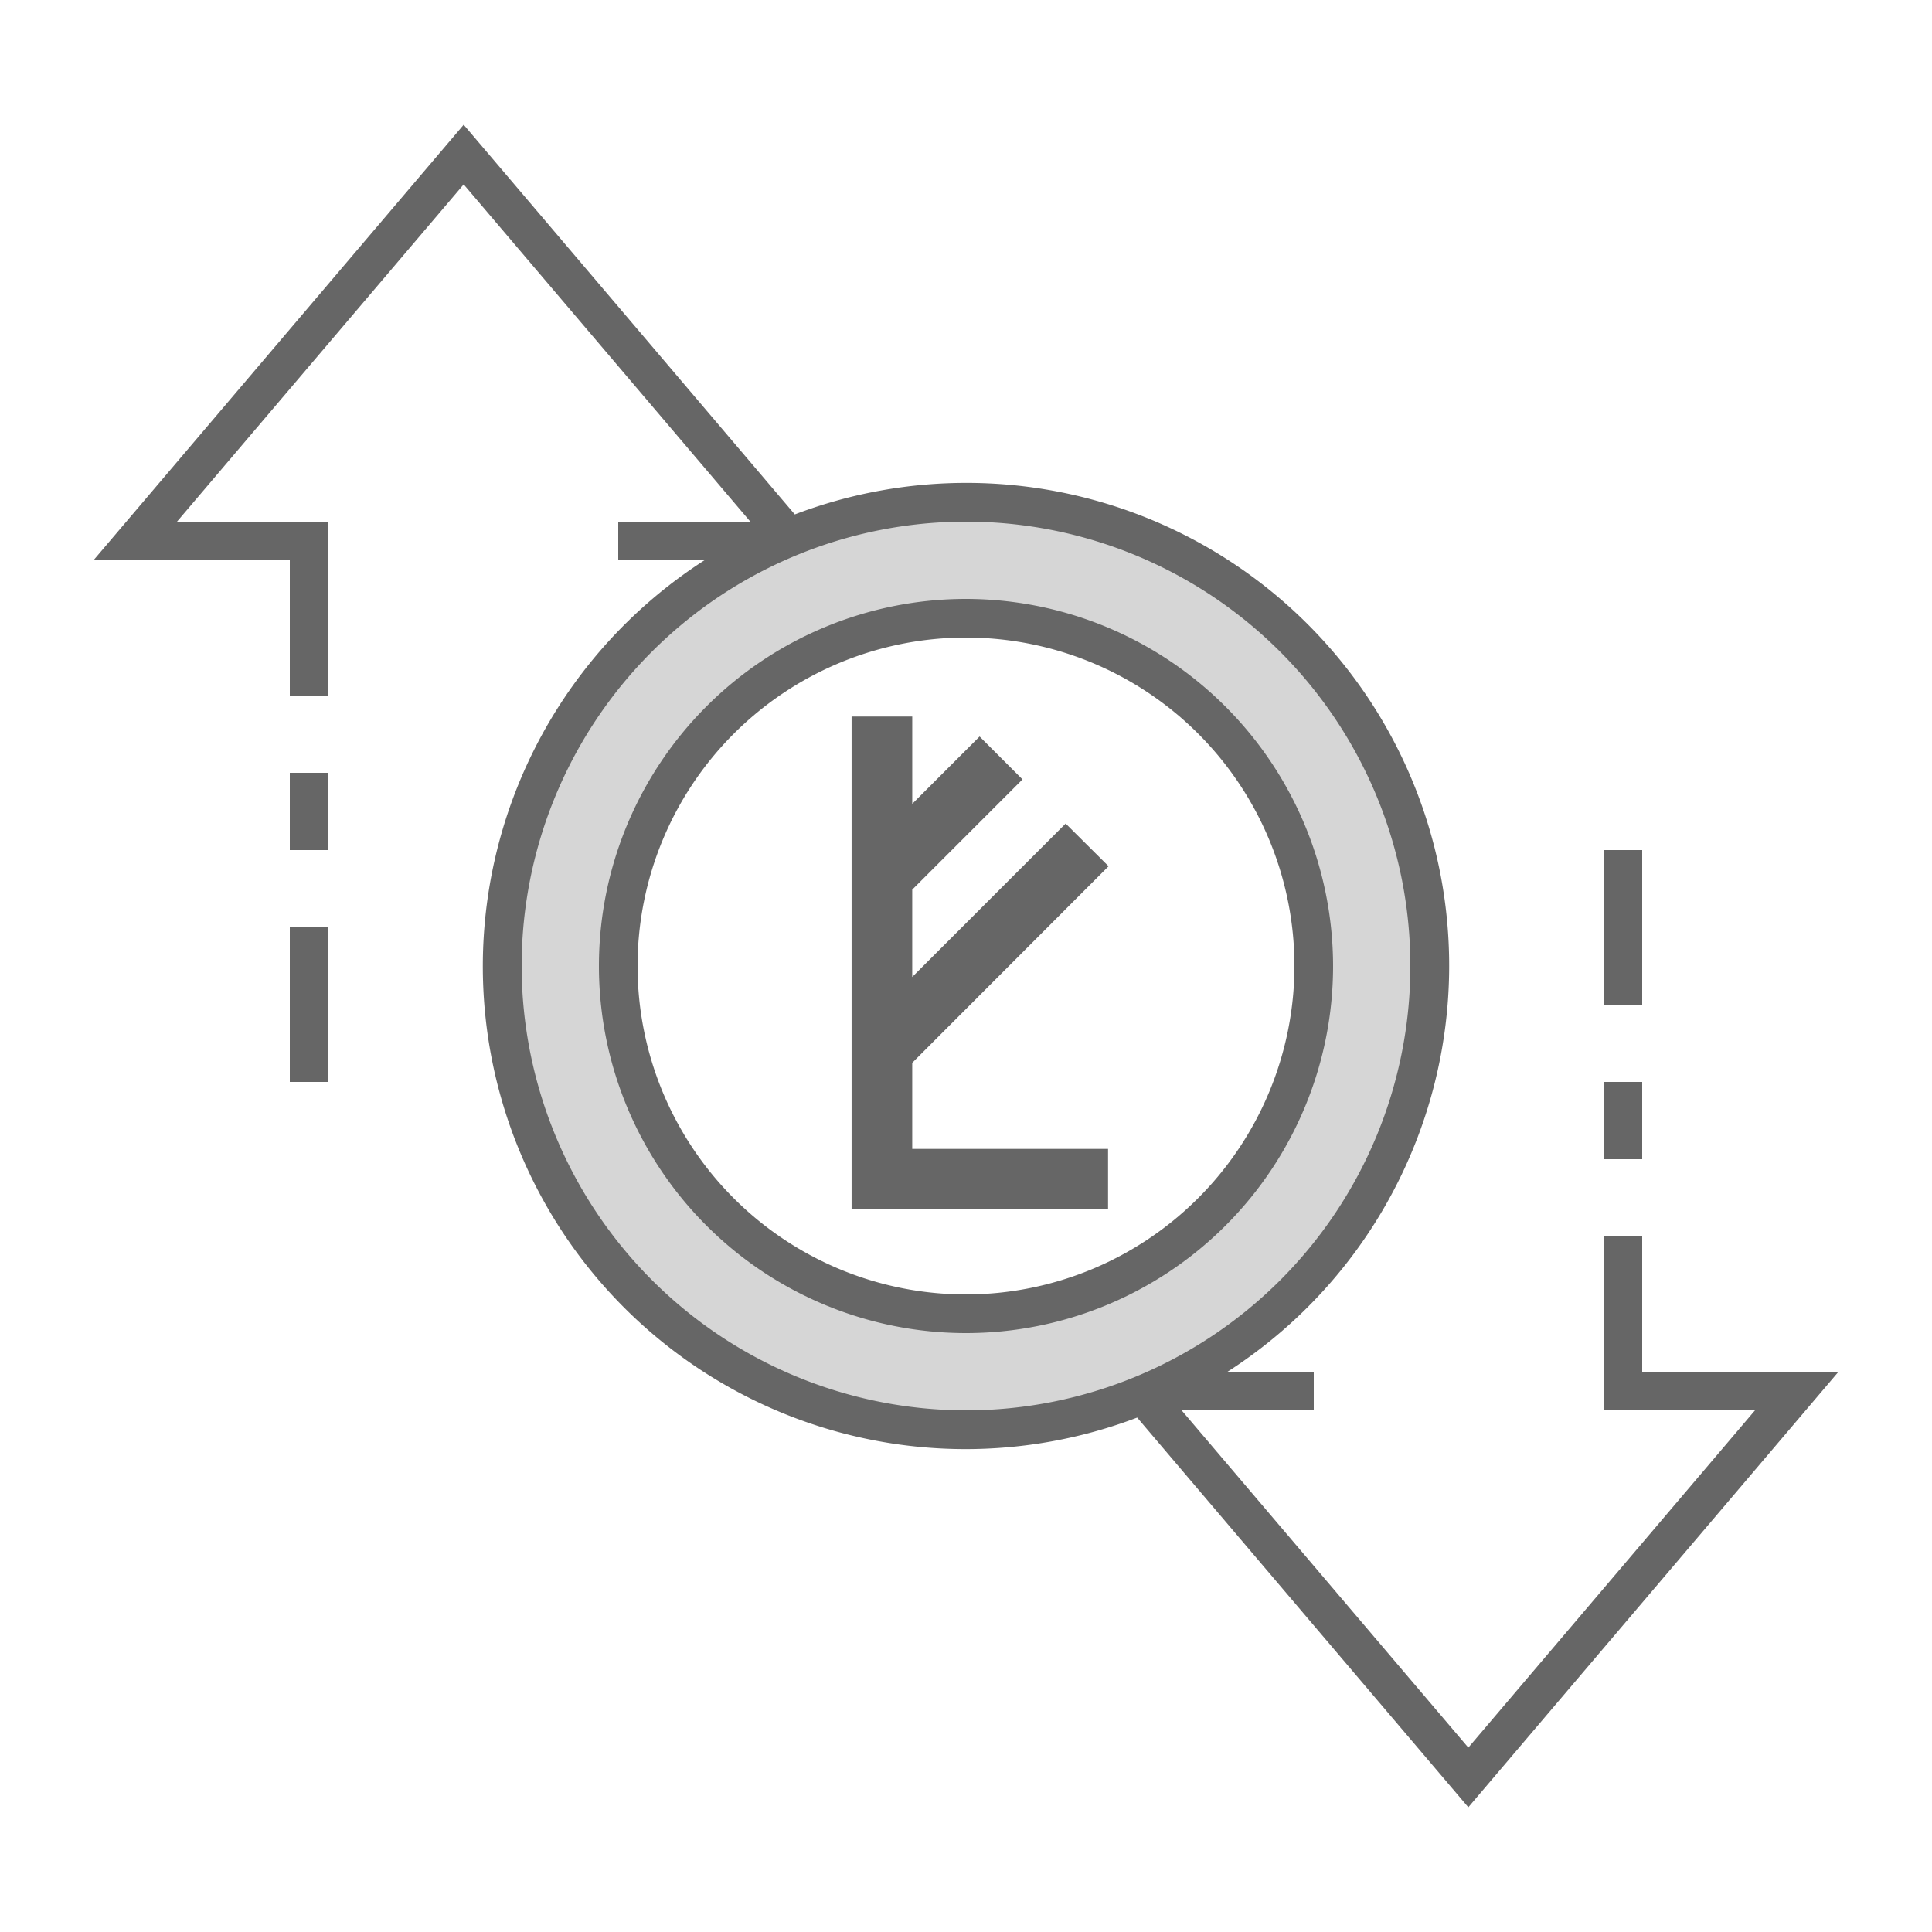 <?xml version="1.0" encoding="UTF-8" standalone="no"?>
<svg
   id="ic_empty_transactions"
   width="100"
   height="100"
   viewBox="0 0 100 100"
   version="1.1"
   sodipodi:docname="img-empty-transactions.svg"
   inkscape:version="1.2.1 (9c6d41e410, 2022-07-14)"
   xmlns:inkscape="http://www.inkscape.org/namespaces/inkscape"
   xmlns:sodipodi="http://sodipodi.sourceforge.net/DTD/sodipodi-0.dtd"
   xmlns="http://www.w3.org/2000/svg"
   xmlns:svg="http://www.w3.org/2000/svg">
  <sodipodi:namedview
     id="namedview56587"
     pagecolor="#ffffff"
     bordercolor="#000000"
     borderopacity="0.25"
     inkscape:showpageshadow="2"
     inkscape:pageopacity="0.0"
     inkscape:pagecheckerboard="0"
     inkscape:deskcolor="#d1d1d1"
     showgrid="false"
     showguides="true"
     inkscape:zoom="16.28"
     inkscape:cx="54.637592"
     inkscape:cy="47.727273"
     inkscape:window-width="1920"
     inkscape:window-height="1017"
     inkscape:window-x="-8"
     inkscape:window-y="456"
     inkscape:window-maximized="1"
     inkscape:current-layer="ic_empty_transactions">
    <sodipodi:guide
       position="51.687,44.535"
       orientation="1,0"
       id="guide56965"
       inkscape:locked="false" />
  </sodipodi:namedview>
  <defs
     id="defs56569">
    <style
       type="text/css"
       id="style56567">
            .cls-1{fill:#d6d6d6}.cls-2{fill:#666}.cls-3{fill:none}
        </style>
  </defs>
  <g
     id="Group_9015"
     data-name="Group 9015">
    <path
       id="Path_18970"
       d="M50 26a24 24 0 1 0 24 24 24 24 0 0 0-24-24zm0 42a18 18 0 1 1 18-18 18 18 0 0 1-18 18z"
       class="cls-1"
       data-name="Path 18970" />
    <g
       id="Group_9014"
       data-name="Group 9014">
      <g
         id="Group_9012"
         data-name="Group 9012">
        <g
           id="Group_9011"
           data-name="Group 9011" />
      </g>
      <g
         id="Group_9013"
         data-name="Group 9013">
        <path
           id="Path_18972"
           d="M50 31a19 19 0 1 0 19 19 19.021 19.021 0 0 0-19-19zm0 36a17 17 0 1 1 17-17 17.019 17.019 0 0 1-17 17z"
           class="cls-2"
           data-name="Path 18972" />
        <path
           id="Rectangle_4664"
           d="M0 0h2v4H0z"
           class="cls-2"
           data-name="Rectangle 4664"
           transform="translate(83 56)" />
        <path
           id="Rectangle_4665"
           d="M0 0h2v8H0z"
           class="cls-2"
           data-name="Rectangle 4665"
           transform="translate(83 44)" />
        <path
           id="Rectangle_4666"
           d="M0 0h2v8H0z"
           class="cls-2"
           data-name="Rectangle 4666"
           transform="translate(15 48)" />
        <path
           id="Rectangle_4667"
           d="M0 0h2v4H0z"
           class="cls-2"
           data-name="Rectangle 4667"
           transform="translate(15 40)" />
        <path
           id="Path_18973"
           d="M95.162 71H85v-7h-2v9h7.838L76 90.456 61.162 73H68v-2h-4.461a24.989 24.989 0 0 0-22.4-44.374L24 6.456 4.838 29H15v7h2v-9H9.162L24 9.544 38.838 27H32v2h4.461a24.989 24.989 0 0 0 22.4 44.374L76 93.544zM27 50a23 23 0 1 1 23 23 23.026 23.026 0 0 1-23-23z"
           class="cls-2"
           data-name="Path 18973" />
      </g>
    </g>
  </g>
  <path
     id="Rectangle_4668"
     d="M0 0h100v100H0z"
     class="cls-3"
     data-name="Rectangle 4668" />
  <path
     style="fill:#666666;fill-opacity:1;fill-rule:nonzero;stroke:none;stroke-width:0.038"
     d="M 47.217,55.011 57.379,44.837 55.158,42.628 47.217,50.569 V 46.049 l 5.707,-5.707 -2.221,-2.221 -3.485,3.485 V 37.087 h -3.14 v 22.379 2.962 0.166 H 57.353 V 59.467 H 47.217 Z"
     id="path54254" />
</svg>
